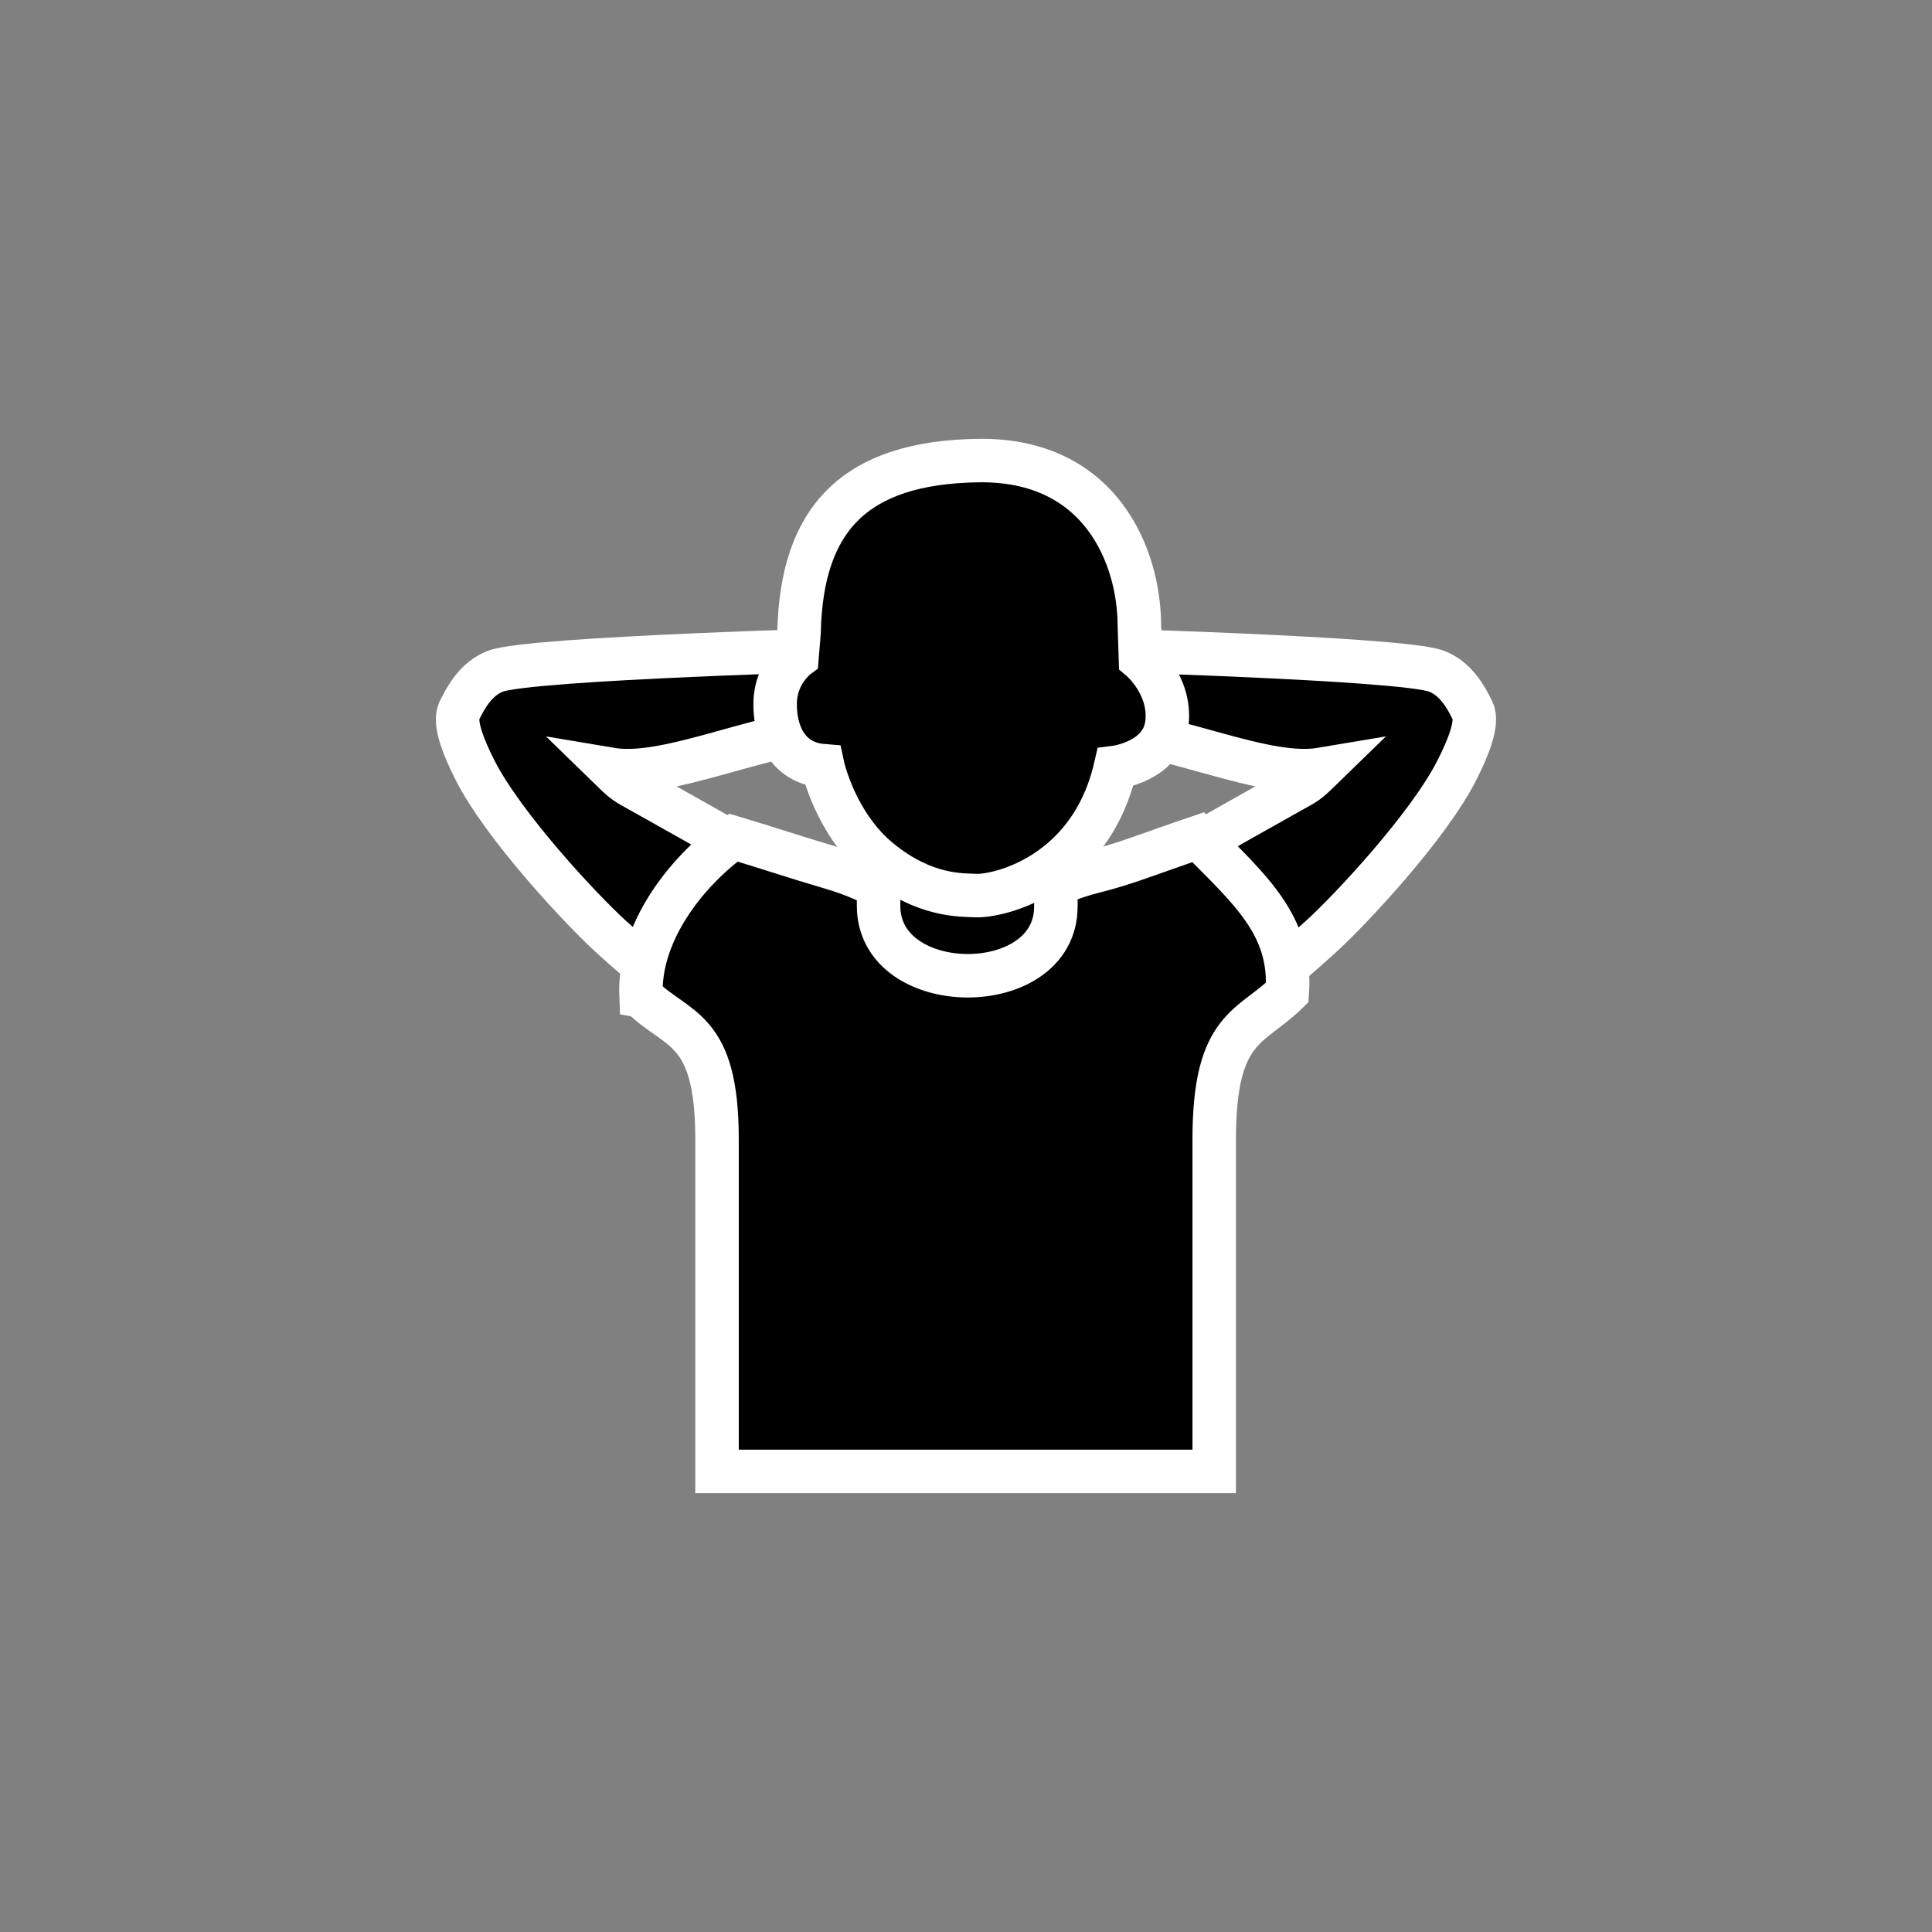 <?xml version="1.0" encoding="UTF-8" standalone="no"?>
<!-- Created with Inkscape (http://www.inkscape.org/) -->

<svg
   width="200"
   height="200"
   viewBox="0 0 52.917 52.917"
   version="1.1"
   id="svg1"
   inkscape:version="1.4 (e7c3feb100, 2024-10-09)"
   sodipodi:docname="Gender_Men_White_Outline.svg"
   xmlns:inkscape="http://www.inkscape.org/namespaces/inkscape"
   xmlns:sodipodi="http://sodipodi.sourceforge.net/DTD/sodipodi-0.dtd"
   xmlns="http://www.w3.org/2000/svg"
   xmlns:svg="http://www.w3.org/2000/svg">
  <rect x="0" y="0" width="52.917" height="52.917" fill="#808080" stroke="none"/>
  <sodipodi:namedview
     id="namedview1"
     pagecolor="#000000"
     bordercolor="#666666"
     borderopacity="1.0"
     inkscape:showpageshadow="2"
     inkscape:pageopacity="0.0"
     inkscape:pagecheckerboard="0"
     inkscape:deskcolor="#d1d1d1"
     inkscape:document-units="mm"
     inkscape:zoom="1.9527773"
     inkscape:cx="81.166448"
     inkscape:cy="83.214812"
     inkscape:window-width="1920"
     inkscape:window-height="1015"
     inkscape:window-x="0"
     inkscape:window-y="0"
     inkscape:window-maximized="1"
     inkscape:current-layer="layer1" />
  <defs
     id="defs1" />
  <g
     inkscape:label="Layer 1"
     inkscape:groupmode="layer"
     id="layer1">
    <path
       id="path342-3-0"
       d="m 29.374,17.782 c 0,0 9.041,0.24 9.973,0.602 0.517,0.201 0.794,0.682 0.988,1.082 0.161,0.329 -0.124,1.024 -0.431,1.629 -0.777,1.536 -2.91,3.82 -3.735,4.568 -2.125,1.928 -4.173,3.314 -4.173,3.314 l -0.484,-5.115 c 0,0 1.483,-0.868 3.872,-2.202 0.398,-0.222 0.413,-0.215 0.795,-0.587 -1.857,0.312 -5.144,-1.578 -7.261,-1.011 z"
       style="fill:#000000;stroke:#ffffff;stroke-width:1.191;stroke-linecap:butt;stroke-linejoin:miter;stroke-miterlimit:4;stroke-dasharray:none;stroke-opacity:1"
       inkscape:export-filename="Gender_Women_White_outline.png"
       inkscape:export-xdpi="29.176746"
       inkscape:export-ydpi="29.176746" />
    <path
       id="path345-6-6"
       d="m 23.543,17.782 c 0,0 -9.041,0.24 -9.973,0.602 -0.518,0.201 -0.794,0.682 -0.99,1.082 -0.16,0.329 0.125,1.024 0.431,1.629 0.779,1.536 2.911,3.82 3.735,4.568 2.125,1.928 4.174,3.314 4.174,3.314 l 0.484,-5.115 c 0,0 -1.483,-0.868 -3.874,-2.202 -0.397,-0.222 -0.413,-0.215 -0.795,-0.587 1.859,0.312 5.144,-1.578 7.261,-1.011 z"
       style="fill:#000000;stroke:#ffffff;stroke-width:1.191;stroke-linecap:butt;stroke-linejoin:miter;stroke-miterlimit:4;stroke-dasharray:none;stroke-opacity:1" />
    <path
       id="path346-1-3"
       d="m 17.558,27.282 c 0.999,0.981 2.081,0.818 2.081,3.923 v 9.096 H 33.257 V 31.205 c 0,-3.105 1.003,-3.04 2.002,-4.021 0.127,-1.851 -1.039,-2.829 -2.441,-4.253 -1.439,0.488 -1.929,0.706 -2.836,0.937 -1.32,0.335 -1.636,0.752 -1.559,0.85 l -1.954,0.9 -0.012,0.028 -0.012,-0.028 -1.953,-0.9 c 0.075,-0.098 -0.419,-0.568 -1.756,-0.959 -0.891,-0.26 -1.812,-0.568 -2.649,-0.818 -1.356,0.987 -2.603,2.651 -2.53,4.341 z"
       style="fill:#000000;fill-opacity:1;fill-rule:nonzero;stroke:#ffffff;stroke-width:1.191;stroke-linecap:butt;stroke-linejoin:miter;stroke-miterlimit:4;stroke-dasharray:none;stroke-opacity:1" />
    <path
       id="path324-2-4-2"
       d="m 28.92,24.832 c 0,2.541 -4.856,2.516 -4.856,-0.021 v -1.58 l 4.856,-0.068 z"
       style="fill:#000000;fill-opacity:1;fill-rule:nonzero;stroke:#ffffff;stroke-width:1.191;stroke-linecap:butt;stroke-linejoin:miter;stroke-miterlimit:4;stroke-dasharray:none;stroke-opacity:1" />
    <path
       id="path348-2-7-0"
       d="m 21.83,17.997 c 0,0 -0.576,0.427 -0.598,1.232 -0.023,0.804 0.32,1.663 1.3,1.743 0,0 0.34,1.598 1.571,2.599 1.23,0.999 2.252,0.938 2.617,0.958 0.605,0.033 3.146,-0.543 3.831,-3.51 0,0 1.291,-0.16 1.411,-1.209 0.121,-1.05 -0.725,-1.757 -0.725,-1.757 l -0.03,-0.918 c -0.002,-1.862 -1.037,-4.572 -4.418,-4.52 -3.381,0.052 -4.839,1.594 -4.904,4.719 z"
       style="fill:#000000;fill-opacity:1;fill-rule:nonzero;stroke:#ffffff;stroke-width:1.191;stroke-linecap:butt;stroke-linejoin:miter;stroke-miterlimit:4;stroke-dasharray:none;stroke-opacity:1"
       sodipodi:nodetypes="ccccccccczcc" />
  </g>
</svg>

